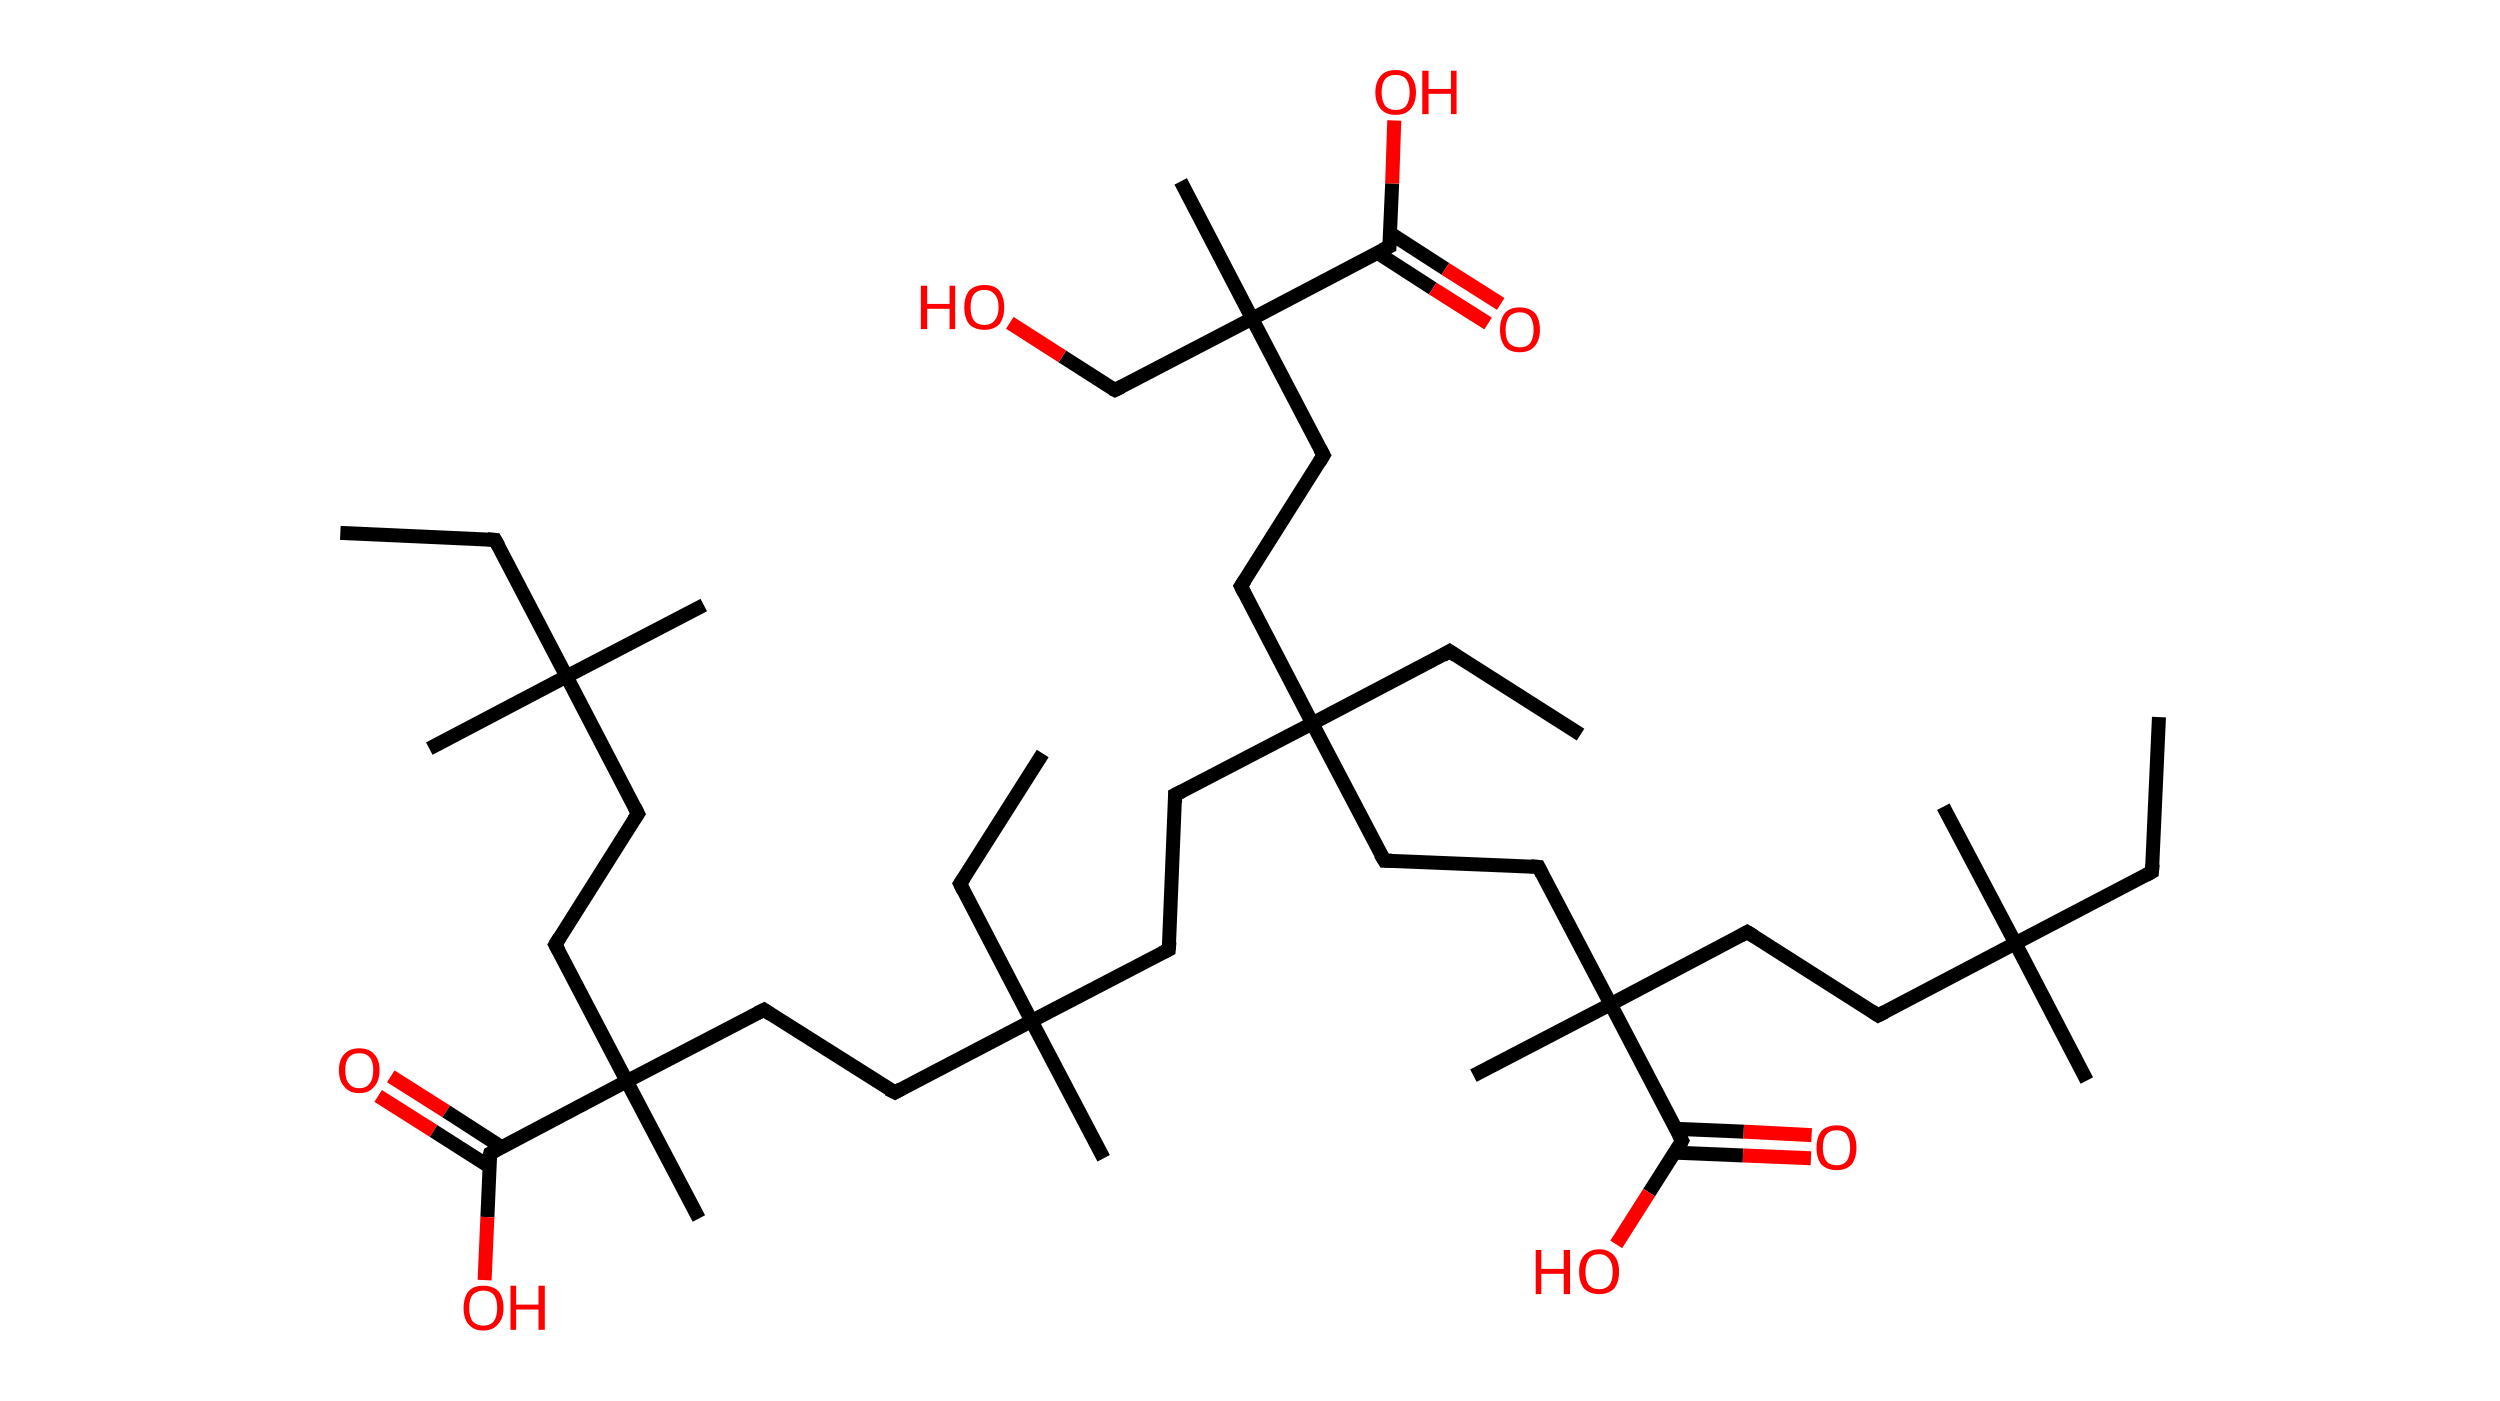 <?xml version='1.0' encoding='ASCII' standalone='yes'?>
<svg xmlns="http://www.w3.org/2000/svg" xmlns:rdkit="http://www.rdkit.org/xml" xmlns:xlink="http://www.w3.org/1999/xlink" version="1.1" baseProfile="full" xml:space="preserve" width="357px" height="200px" viewBox="0 0 357 200">
<!-- END OF HEADER -->
<rect style="opacity:1.0;fill:#FFFFFF;stroke:none" width="357.0" height="200.0" x="0.0" y="0.0"> </rect>
<path class="bond-0 atom-0 atom-1" d="M 48.6,76.1 L 70.7,77.1" style="fill:none;fill-rule:evenodd;stroke:#000000;stroke-width:2.0px;stroke-linecap:butt;stroke-linejoin:miter;stroke-opacity:1"/>
<path class="bond-1 atom-1 atom-2" d="M 70.7,77.1 L 80.9,96.6" style="fill:none;fill-rule:evenodd;stroke:#000000;stroke-width:2.0px;stroke-linecap:butt;stroke-linejoin:miter;stroke-opacity:1"/>
<path class="bond-2 atom-2 atom-3" d="M 80.9,96.6 L 61.3,106.9" style="fill:none;fill-rule:evenodd;stroke:#000000;stroke-width:2.0px;stroke-linecap:butt;stroke-linejoin:miter;stroke-opacity:1"/>
<path class="bond-3 atom-2 atom-4" d="M 80.9,96.6 L 100.5,86.4" style="fill:none;fill-rule:evenodd;stroke:#000000;stroke-width:2.0px;stroke-linecap:butt;stroke-linejoin:miter;stroke-opacity:1"/>
<path class="bond-4 atom-2 atom-5" d="M 80.9,96.6 L 91.1,116.2" style="fill:none;fill-rule:evenodd;stroke:#000000;stroke-width:2.0px;stroke-linecap:butt;stroke-linejoin:miter;stroke-opacity:1"/>
<path class="bond-5 atom-5 atom-6" d="M 91.1,116.2 L 79.3,134.9" style="fill:none;fill-rule:evenodd;stroke:#000000;stroke-width:2.0px;stroke-linecap:butt;stroke-linejoin:miter;stroke-opacity:1"/>
<path class="bond-6 atom-6 atom-7" d="M 79.3,134.9 L 89.5,154.4" style="fill:none;fill-rule:evenodd;stroke:#000000;stroke-width:2.0px;stroke-linecap:butt;stroke-linejoin:miter;stroke-opacity:1"/>
<path class="bond-7 atom-7 atom-8" d="M 89.5,154.4 L 99.8,174.0" style="fill:none;fill-rule:evenodd;stroke:#000000;stroke-width:2.0px;stroke-linecap:butt;stroke-linejoin:miter;stroke-opacity:1"/>
<path class="bond-8 atom-7 atom-9" d="M 89.5,154.4 L 109.1,144.2" style="fill:none;fill-rule:evenodd;stroke:#000000;stroke-width:2.0px;stroke-linecap:butt;stroke-linejoin:miter;stroke-opacity:1"/>
<path class="bond-9 atom-9 atom-10" d="M 109.1,144.2 L 127.8,156.0" style="fill:none;fill-rule:evenodd;stroke:#000000;stroke-width:2.0px;stroke-linecap:butt;stroke-linejoin:miter;stroke-opacity:1"/>
<path class="bond-10 atom-10 atom-11" d="M 127.8,156.0 L 147.3,145.8" style="fill:none;fill-rule:evenodd;stroke:#000000;stroke-width:2.0px;stroke-linecap:butt;stroke-linejoin:miter;stroke-opacity:1"/>
<path class="bond-11 atom-11 atom-12" d="M 147.3,145.8 L 157.6,165.4" style="fill:none;fill-rule:evenodd;stroke:#000000;stroke-width:2.0px;stroke-linecap:butt;stroke-linejoin:miter;stroke-opacity:1"/>
<path class="bond-12 atom-11 atom-13" d="M 147.3,145.8 L 137.1,126.2" style="fill:none;fill-rule:evenodd;stroke:#000000;stroke-width:2.0px;stroke-linecap:butt;stroke-linejoin:miter;stroke-opacity:1"/>
<path class="bond-13 atom-13 atom-14" d="M 137.1,126.2 L 148.9,107.6" style="fill:none;fill-rule:evenodd;stroke:#000000;stroke-width:2.0px;stroke-linecap:butt;stroke-linejoin:miter;stroke-opacity:1"/>
<path class="bond-14 atom-11 atom-15" d="M 147.3,145.8 L 166.9,135.6" style="fill:none;fill-rule:evenodd;stroke:#000000;stroke-width:2.0px;stroke-linecap:butt;stroke-linejoin:miter;stroke-opacity:1"/>
<path class="bond-15 atom-15 atom-16" d="M 166.9,135.6 L 167.8,113.5" style="fill:none;fill-rule:evenodd;stroke:#000000;stroke-width:2.0px;stroke-linecap:butt;stroke-linejoin:miter;stroke-opacity:1"/>
<path class="bond-16 atom-16 atom-17" d="M 167.8,113.5 L 187.4,103.3" style="fill:none;fill-rule:evenodd;stroke:#000000;stroke-width:2.0px;stroke-linecap:butt;stroke-linejoin:miter;stroke-opacity:1"/>
<path class="bond-17 atom-17 atom-18" d="M 187.4,103.3 L 207.0,93.0" style="fill:none;fill-rule:evenodd;stroke:#000000;stroke-width:2.0px;stroke-linecap:butt;stroke-linejoin:miter;stroke-opacity:1"/>
<path class="bond-18 atom-18 atom-19" d="M 207.0,93.0 L 225.7,104.9" style="fill:none;fill-rule:evenodd;stroke:#000000;stroke-width:2.0px;stroke-linecap:butt;stroke-linejoin:miter;stroke-opacity:1"/>
<path class="bond-19 atom-17 atom-20" d="M 187.4,103.3 L 177.2,83.7" style="fill:none;fill-rule:evenodd;stroke:#000000;stroke-width:2.0px;stroke-linecap:butt;stroke-linejoin:miter;stroke-opacity:1"/>
<path class="bond-20 atom-20 atom-21" d="M 177.2,83.7 L 189.0,65.0" style="fill:none;fill-rule:evenodd;stroke:#000000;stroke-width:2.0px;stroke-linecap:butt;stroke-linejoin:miter;stroke-opacity:1"/>
<path class="bond-21 atom-21 atom-22" d="M 189.0,65.0 L 178.8,45.5" style="fill:none;fill-rule:evenodd;stroke:#000000;stroke-width:2.0px;stroke-linecap:butt;stroke-linejoin:miter;stroke-opacity:1"/>
<path class="bond-22 atom-22 atom-23" d="M 178.8,45.5 L 168.6,25.9" style="fill:none;fill-rule:evenodd;stroke:#000000;stroke-width:2.0px;stroke-linecap:butt;stroke-linejoin:miter;stroke-opacity:1"/>
<path class="bond-23 atom-22 atom-24" d="M 178.8,45.5 L 159.2,55.7" style="fill:none;fill-rule:evenodd;stroke:#000000;stroke-width:2.0px;stroke-linecap:butt;stroke-linejoin:miter;stroke-opacity:1"/>
<path class="bond-24 atom-24 atom-25" d="M 159.2,55.7 L 151.7,50.9" style="fill:none;fill-rule:evenodd;stroke:#000000;stroke-width:2.0px;stroke-linecap:butt;stroke-linejoin:miter;stroke-opacity:1"/>
<path class="bond-24 atom-24 atom-25" d="M 151.7,50.9 L 144.2,46.1" style="fill:none;fill-rule:evenodd;stroke:#FF0000;stroke-width:2.0px;stroke-linecap:butt;stroke-linejoin:miter;stroke-opacity:1"/>
<path class="bond-25 atom-22 atom-26" d="M 178.8,45.5 L 198.4,35.2" style="fill:none;fill-rule:evenodd;stroke:#000000;stroke-width:2.0px;stroke-linecap:butt;stroke-linejoin:miter;stroke-opacity:1"/>
<path class="bond-26 atom-26 atom-27" d="M 196.7,36.1 L 204.6,41.2" style="fill:none;fill-rule:evenodd;stroke:#000000;stroke-width:2.0px;stroke-linecap:butt;stroke-linejoin:miter;stroke-opacity:1"/>
<path class="bond-26 atom-26 atom-27" d="M 204.6,41.2 L 212.5,46.2" style="fill:none;fill-rule:evenodd;stroke:#FF0000;stroke-width:2.0px;stroke-linecap:butt;stroke-linejoin:miter;stroke-opacity:1"/>
<path class="bond-26 atom-26 atom-27" d="M 198.5,33.3 L 206.4,38.4" style="fill:none;fill-rule:evenodd;stroke:#000000;stroke-width:2.0px;stroke-linecap:butt;stroke-linejoin:miter;stroke-opacity:1"/>
<path class="bond-26 atom-26 atom-27" d="M 206.4,38.4 L 214.3,43.4" style="fill:none;fill-rule:evenodd;stroke:#FF0000;stroke-width:2.0px;stroke-linecap:butt;stroke-linejoin:miter;stroke-opacity:1"/>
<path class="bond-27 atom-26 atom-28" d="M 198.4,35.2 L 198.8,26.2" style="fill:none;fill-rule:evenodd;stroke:#000000;stroke-width:2.0px;stroke-linecap:butt;stroke-linejoin:miter;stroke-opacity:1"/>
<path class="bond-27 atom-26 atom-28" d="M 198.8,26.2 L 199.1,17.2" style="fill:none;fill-rule:evenodd;stroke:#FF0000;stroke-width:2.0px;stroke-linecap:butt;stroke-linejoin:miter;stroke-opacity:1"/>
<path class="bond-28 atom-17 atom-29" d="M 187.4,103.3 L 197.7,122.9" style="fill:none;fill-rule:evenodd;stroke:#000000;stroke-width:2.0px;stroke-linecap:butt;stroke-linejoin:miter;stroke-opacity:1"/>
<path class="bond-29 atom-29 atom-30" d="M 197.7,122.9 L 219.7,123.8" style="fill:none;fill-rule:evenodd;stroke:#000000;stroke-width:2.0px;stroke-linecap:butt;stroke-linejoin:miter;stroke-opacity:1"/>
<path class="bond-30 atom-30 atom-31" d="M 219.7,123.8 L 230.0,143.4" style="fill:none;fill-rule:evenodd;stroke:#000000;stroke-width:2.0px;stroke-linecap:butt;stroke-linejoin:miter;stroke-opacity:1"/>
<path class="bond-31 atom-31 atom-32" d="M 230.0,143.4 L 210.4,153.6" style="fill:none;fill-rule:evenodd;stroke:#000000;stroke-width:2.0px;stroke-linecap:butt;stroke-linejoin:miter;stroke-opacity:1"/>
<path class="bond-32 atom-31 atom-33" d="M 230.0,143.4 L 249.5,133.1" style="fill:none;fill-rule:evenodd;stroke:#000000;stroke-width:2.0px;stroke-linecap:butt;stroke-linejoin:miter;stroke-opacity:1"/>
<path class="bond-33 atom-33 atom-34" d="M 249.5,133.1 L 268.2,145.0" style="fill:none;fill-rule:evenodd;stroke:#000000;stroke-width:2.0px;stroke-linecap:butt;stroke-linejoin:miter;stroke-opacity:1"/>
<path class="bond-34 atom-34 atom-35" d="M 268.2,145.0 L 287.8,134.7" style="fill:none;fill-rule:evenodd;stroke:#000000;stroke-width:2.0px;stroke-linecap:butt;stroke-linejoin:miter;stroke-opacity:1"/>
<path class="bond-35 atom-35 atom-36" d="M 287.8,134.7 L 298.0,154.3" style="fill:none;fill-rule:evenodd;stroke:#000000;stroke-width:2.0px;stroke-linecap:butt;stroke-linejoin:miter;stroke-opacity:1"/>
<path class="bond-36 atom-35 atom-37" d="M 287.8,134.7 L 277.5,115.2" style="fill:none;fill-rule:evenodd;stroke:#000000;stroke-width:2.0px;stroke-linecap:butt;stroke-linejoin:miter;stroke-opacity:1"/>
<path class="bond-37 atom-35 atom-38" d="M 287.8,134.7 L 307.3,124.5" style="fill:none;fill-rule:evenodd;stroke:#000000;stroke-width:2.0px;stroke-linecap:butt;stroke-linejoin:miter;stroke-opacity:1"/>
<path class="bond-38 atom-38 atom-39" d="M 307.3,124.5 L 308.3,102.4" style="fill:none;fill-rule:evenodd;stroke:#000000;stroke-width:2.0px;stroke-linecap:butt;stroke-linejoin:miter;stroke-opacity:1"/>
<path class="bond-39 atom-31 atom-40" d="M 230.0,143.4 L 240.2,162.9" style="fill:none;fill-rule:evenodd;stroke:#000000;stroke-width:2.0px;stroke-linecap:butt;stroke-linejoin:miter;stroke-opacity:1"/>
<path class="bond-40 atom-40 atom-41" d="M 239.2,164.6 L 248.9,165.0" style="fill:none;fill-rule:evenodd;stroke:#000000;stroke-width:2.0px;stroke-linecap:butt;stroke-linejoin:miter;stroke-opacity:1"/>
<path class="bond-40 atom-40 atom-41" d="M 248.9,165.0 L 258.6,165.4" style="fill:none;fill-rule:evenodd;stroke:#FF0000;stroke-width:2.0px;stroke-linecap:butt;stroke-linejoin:miter;stroke-opacity:1"/>
<path class="bond-40 atom-40 atom-41" d="M 239.3,161.2 L 249.0,161.6" style="fill:none;fill-rule:evenodd;stroke:#000000;stroke-width:2.0px;stroke-linecap:butt;stroke-linejoin:miter;stroke-opacity:1"/>
<path class="bond-40 atom-40 atom-41" d="M 249.0,161.6 L 258.7,162.1" style="fill:none;fill-rule:evenodd;stroke:#FF0000;stroke-width:2.0px;stroke-linecap:butt;stroke-linejoin:miter;stroke-opacity:1"/>
<path class="bond-41 atom-40 atom-42" d="M 240.2,162.9 L 235.5,170.3" style="fill:none;fill-rule:evenodd;stroke:#000000;stroke-width:2.0px;stroke-linecap:butt;stroke-linejoin:miter;stroke-opacity:1"/>
<path class="bond-41 atom-40 atom-42" d="M 235.5,170.3 L 230.8,177.7" style="fill:none;fill-rule:evenodd;stroke:#FF0000;stroke-width:2.0px;stroke-linecap:butt;stroke-linejoin:miter;stroke-opacity:1"/>
<path class="bond-42 atom-7 atom-43" d="M 89.5,154.4 L 70.0,164.7" style="fill:none;fill-rule:evenodd;stroke:#000000;stroke-width:2.0px;stroke-linecap:butt;stroke-linejoin:miter;stroke-opacity:1"/>
<path class="bond-43 atom-43 atom-44" d="M 71.6,163.8 L 63.7,158.7" style="fill:none;fill-rule:evenodd;stroke:#000000;stroke-width:2.0px;stroke-linecap:butt;stroke-linejoin:miter;stroke-opacity:1"/>
<path class="bond-43 atom-43 atom-44" d="M 63.7,158.7 L 55.8,153.7" style="fill:none;fill-rule:evenodd;stroke:#FF0000;stroke-width:2.0px;stroke-linecap:butt;stroke-linejoin:miter;stroke-opacity:1"/>
<path class="bond-43 atom-43 atom-44" d="M 69.9,166.6 L 61.9,161.5" style="fill:none;fill-rule:evenodd;stroke:#000000;stroke-width:2.0px;stroke-linecap:butt;stroke-linejoin:miter;stroke-opacity:1"/>
<path class="bond-43 atom-43 atom-44" d="M 61.9,161.5 L 54.0,156.5" style="fill:none;fill-rule:evenodd;stroke:#FF0000;stroke-width:2.0px;stroke-linecap:butt;stroke-linejoin:miter;stroke-opacity:1"/>
<path class="bond-44 atom-43 atom-45" d="M 70.0,164.7 L 69.6,173.8" style="fill:none;fill-rule:evenodd;stroke:#000000;stroke-width:2.0px;stroke-linecap:butt;stroke-linejoin:miter;stroke-opacity:1"/>
<path class="bond-44 atom-43 atom-45" d="M 69.6,173.8 L 69.2,182.8" style="fill:none;fill-rule:evenodd;stroke:#FF0000;stroke-width:2.0px;stroke-linecap:butt;stroke-linejoin:miter;stroke-opacity:1"/>
<path d="M 69.6,77.0 L 70.7,77.1 L 71.2,78.0" style="fill:none;stroke:#000000;stroke-width:2.0px;stroke-linecap:butt;stroke-linejoin:miter;stroke-opacity:1;"/>
<path d="M 90.6,115.2 L 91.1,116.2 L 90.5,117.1" style="fill:none;stroke:#000000;stroke-width:2.0px;stroke-linecap:butt;stroke-linejoin:miter;stroke-opacity:1;"/>
<path d="M 79.9,133.9 L 79.3,134.9 L 79.8,135.8" style="fill:none;stroke:#000000;stroke-width:2.0px;stroke-linecap:butt;stroke-linejoin:miter;stroke-opacity:1;"/>
<path d="M 108.1,144.7 L 109.1,144.2 L 110.0,144.8" style="fill:none;stroke:#000000;stroke-width:2.0px;stroke-linecap:butt;stroke-linejoin:miter;stroke-opacity:1;"/>
<path d="M 126.8,155.5 L 127.8,156.0 L 128.7,155.5" style="fill:none;stroke:#000000;stroke-width:2.0px;stroke-linecap:butt;stroke-linejoin:miter;stroke-opacity:1;"/>
<path d="M 137.6,127.2 L 137.1,126.2 L 137.7,125.3" style="fill:none;stroke:#000000;stroke-width:2.0px;stroke-linecap:butt;stroke-linejoin:miter;stroke-opacity:1;"/>
<path d="M 165.9,136.1 L 166.9,135.6 L 167.0,134.5" style="fill:none;stroke:#000000;stroke-width:2.0px;stroke-linecap:butt;stroke-linejoin:miter;stroke-opacity:1;"/>
<path d="M 167.8,114.6 L 167.8,113.5 L 168.8,113.0" style="fill:none;stroke:#000000;stroke-width:2.0px;stroke-linecap:butt;stroke-linejoin:miter;stroke-opacity:1;"/>
<path d="M 206.0,93.6 L 207.0,93.0 L 207.9,93.6" style="fill:none;stroke:#000000;stroke-width:2.0px;stroke-linecap:butt;stroke-linejoin:miter;stroke-opacity:1;"/>
<path d="M 177.7,84.7 L 177.2,83.7 L 177.8,82.8" style="fill:none;stroke:#000000;stroke-width:2.0px;stroke-linecap:butt;stroke-linejoin:miter;stroke-opacity:1;"/>
<path d="M 188.4,66.0 L 189.0,65.0 L 188.5,64.1" style="fill:none;stroke:#000000;stroke-width:2.0px;stroke-linecap:butt;stroke-linejoin:miter;stroke-opacity:1;"/>
<path d="M 160.2,55.2 L 159.2,55.7 L 158.8,55.5" style="fill:none;stroke:#000000;stroke-width:2.0px;stroke-linecap:butt;stroke-linejoin:miter;stroke-opacity:1;"/>
<path d="M 197.4,35.7 L 198.4,35.2 L 198.4,34.8" style="fill:none;stroke:#000000;stroke-width:2.0px;stroke-linecap:butt;stroke-linejoin:miter;stroke-opacity:1;"/>
<path d="M 197.1,121.9 L 197.7,122.9 L 198.8,122.9" style="fill:none;stroke:#000000;stroke-width:2.0px;stroke-linecap:butt;stroke-linejoin:miter;stroke-opacity:1;"/>
<path d="M 218.6,123.7 L 219.7,123.8 L 220.2,124.8" style="fill:none;stroke:#000000;stroke-width:2.0px;stroke-linecap:butt;stroke-linejoin:miter;stroke-opacity:1;"/>
<path d="M 248.6,133.6 L 249.5,133.1 L 250.5,133.7" style="fill:none;stroke:#000000;stroke-width:2.0px;stroke-linecap:butt;stroke-linejoin:miter;stroke-opacity:1;"/>
<path d="M 267.3,144.4 L 268.2,145.0 L 269.2,144.5" style="fill:none;stroke:#000000;stroke-width:2.0px;stroke-linecap:butt;stroke-linejoin:miter;stroke-opacity:1;"/>
<path d="M 306.4,125.0 L 307.3,124.5 L 307.4,123.4" style="fill:none;stroke:#000000;stroke-width:2.0px;stroke-linecap:butt;stroke-linejoin:miter;stroke-opacity:1;"/>
<path d="M 239.7,162.0 L 240.2,162.9 L 240.0,163.3" style="fill:none;stroke:#000000;stroke-width:2.0px;stroke-linecap:butt;stroke-linejoin:miter;stroke-opacity:1;"/>
<path d="M 70.9,164.2 L 70.0,164.7 L 69.9,165.1" style="fill:none;stroke:#000000;stroke-width:2.0px;stroke-linecap:butt;stroke-linejoin:miter;stroke-opacity:1;"/>
<path class="atom-25" d="M 131.5 40.8 L 132.4 40.8 L 132.4 43.4 L 135.6 43.4 L 135.6 40.8 L 136.4 40.8 L 136.4 47.0 L 135.6 47.0 L 135.6 44.1 L 132.4 44.1 L 132.4 47.0 L 131.5 47.0 L 131.5 40.8 " fill="#FF0000"/>
<path class="atom-25" d="M 137.7 43.9 Q 137.7 42.4, 138.4 41.5 Q 139.2 40.7, 140.6 40.7 Q 142.0 40.7, 142.7 41.5 Q 143.4 42.4, 143.4 43.9 Q 143.4 45.4, 142.7 46.3 Q 141.9 47.1, 140.6 47.1 Q 139.2 47.1, 138.4 46.3 Q 137.7 45.4, 137.7 43.9 M 140.6 46.4 Q 141.5 46.4, 142.0 45.8 Q 142.6 45.1, 142.6 43.9 Q 142.6 42.6, 142.0 42.0 Q 141.5 41.4, 140.6 41.4 Q 139.6 41.4, 139.1 42.0 Q 138.6 42.6, 138.6 43.9 Q 138.6 45.1, 139.1 45.8 Q 139.6 46.4, 140.6 46.4 " fill="#FF0000"/>
<path class="atom-27" d="M 214.2 47.1 Q 214.2 45.6, 214.9 44.7 Q 215.6 43.9, 217.0 43.9 Q 218.4 43.9, 219.2 44.7 Q 219.9 45.6, 219.9 47.1 Q 219.9 48.6, 219.1 49.5 Q 218.4 50.3, 217.0 50.3 Q 215.6 50.3, 214.9 49.5 Q 214.2 48.6, 214.2 47.1 M 217.0 49.6 Q 218.0 49.6, 218.5 49.0 Q 219.0 48.3, 219.0 47.1 Q 219.0 45.9, 218.5 45.2 Q 218.0 44.6, 217.0 44.6 Q 216.1 44.6, 215.5 45.2 Q 215.0 45.9, 215.0 47.1 Q 215.0 48.4, 215.5 49.0 Q 216.1 49.6, 217.0 49.6 " fill="#FF0000"/>
<path class="atom-28" d="M 196.4 13.2 Q 196.4 11.7, 197.2 10.8 Q 197.9 10.0, 199.3 10.0 Q 200.7 10.0, 201.4 10.8 Q 202.2 11.7, 202.2 13.2 Q 202.2 14.7, 201.4 15.6 Q 200.7 16.4, 199.3 16.4 Q 197.9 16.4, 197.2 15.6 Q 196.4 14.7, 196.4 13.2 M 199.3 15.7 Q 200.3 15.7, 200.8 15.1 Q 201.3 14.4, 201.3 13.2 Q 201.3 12.0, 200.8 11.3 Q 200.3 10.7, 199.3 10.7 Q 198.3 10.7, 197.8 11.3 Q 197.3 11.9, 197.3 13.2 Q 197.3 14.4, 197.8 15.1 Q 198.3 15.7, 199.3 15.7 " fill="#FF0000"/>
<path class="atom-28" d="M 203.1 10.1 L 204.0 10.1 L 204.0 12.7 L 207.2 12.7 L 207.2 10.1 L 208.0 10.1 L 208.0 16.3 L 207.2 16.3 L 207.2 13.4 L 204.0 13.4 L 204.0 16.3 L 203.1 16.3 L 203.1 10.1 " fill="#FF0000"/>
<path class="atom-41" d="M 259.4 163.9 Q 259.4 162.4, 260.1 161.5 Q 260.9 160.7, 262.3 160.7 Q 263.6 160.7, 264.4 161.5 Q 265.1 162.4, 265.1 163.9 Q 265.1 165.4, 264.4 166.3 Q 263.6 167.1, 262.3 167.1 Q 260.9 167.1, 260.1 166.3 Q 259.4 165.4, 259.4 163.9 M 262.3 166.4 Q 263.2 166.4, 263.7 165.8 Q 264.2 165.1, 264.2 163.9 Q 264.2 162.7, 263.7 162.0 Q 263.2 161.4, 262.3 161.4 Q 261.3 161.4, 260.8 162.0 Q 260.3 162.6, 260.3 163.9 Q 260.3 165.1, 260.8 165.8 Q 261.3 166.4, 262.3 166.4 " fill="#FF0000"/>
<path class="atom-42" d="M 219.3 178.5 L 220.1 178.5 L 220.1 181.2 L 223.3 181.2 L 223.3 178.5 L 224.2 178.5 L 224.2 184.8 L 223.3 184.8 L 223.3 181.9 L 220.1 181.9 L 220.1 184.8 L 219.3 184.8 L 219.3 178.5 " fill="#FF0000"/>
<path class="atom-42" d="M 225.5 181.6 Q 225.5 180.1, 226.2 179.3 Q 227.0 178.4, 228.4 178.4 Q 229.7 178.4, 230.5 179.3 Q 231.2 180.1, 231.2 181.6 Q 231.2 183.1, 230.5 184.0 Q 229.7 184.8, 228.4 184.8 Q 227.0 184.8, 226.2 184.0 Q 225.5 183.1, 225.5 181.6 M 228.4 184.1 Q 229.3 184.1, 229.8 183.5 Q 230.3 182.9, 230.3 181.6 Q 230.3 180.4, 229.8 179.8 Q 229.3 179.1, 228.4 179.1 Q 227.4 179.1, 226.9 179.7 Q 226.4 180.4, 226.4 181.6 Q 226.4 182.9, 226.9 183.5 Q 227.4 184.1, 228.4 184.1 " fill="#FF0000"/>
<path class="atom-44" d="M 48.4 152.8 Q 48.4 151.3, 49.2 150.5 Q 49.9 149.7, 51.3 149.7 Q 52.7 149.7, 53.4 150.5 Q 54.2 151.3, 54.2 152.8 Q 54.2 154.4, 53.4 155.2 Q 52.7 156.1, 51.3 156.1 Q 49.9 156.1, 49.2 155.2 Q 48.4 154.4, 48.4 152.8 M 51.3 155.4 Q 52.3 155.4, 52.8 154.7 Q 53.3 154.1, 53.3 152.8 Q 53.3 151.6, 52.8 151.0 Q 52.3 150.4, 51.3 150.4 Q 50.3 150.4, 49.8 151.0 Q 49.3 151.6, 49.3 152.8 Q 49.3 154.1, 49.8 154.7 Q 50.3 155.4, 51.3 155.4 " fill="#FF0000"/>
<path class="atom-45" d="M 66.2 186.8 Q 66.2 185.3, 66.9 184.4 Q 67.6 183.6, 69.0 183.6 Q 70.4 183.6, 71.2 184.4 Q 71.9 185.3, 71.9 186.8 Q 71.9 188.3, 71.1 189.1 Q 70.4 190.0, 69.0 190.0 Q 67.6 190.0, 66.9 189.1 Q 66.2 188.3, 66.2 186.8 M 69.0 189.3 Q 70.0 189.3, 70.5 188.7 Q 71.0 188.0, 71.0 186.8 Q 71.0 185.5, 70.5 184.9 Q 70.0 184.3, 69.0 184.3 Q 68.1 184.3, 67.5 184.9 Q 67.0 185.5, 67.0 186.8 Q 67.0 188.0, 67.5 188.7 Q 68.1 189.3, 69.0 189.3 " fill="#FF0000"/>
<path class="atom-45" d="M 72.9 183.6 L 73.7 183.6 L 73.7 186.3 L 76.9 186.3 L 76.9 183.6 L 77.8 183.6 L 77.8 189.9 L 76.9 189.9 L 76.9 187.0 L 73.7 187.0 L 73.7 189.9 L 72.9 189.9 L 72.9 183.6 " fill="#FF0000"/>
</svg>

